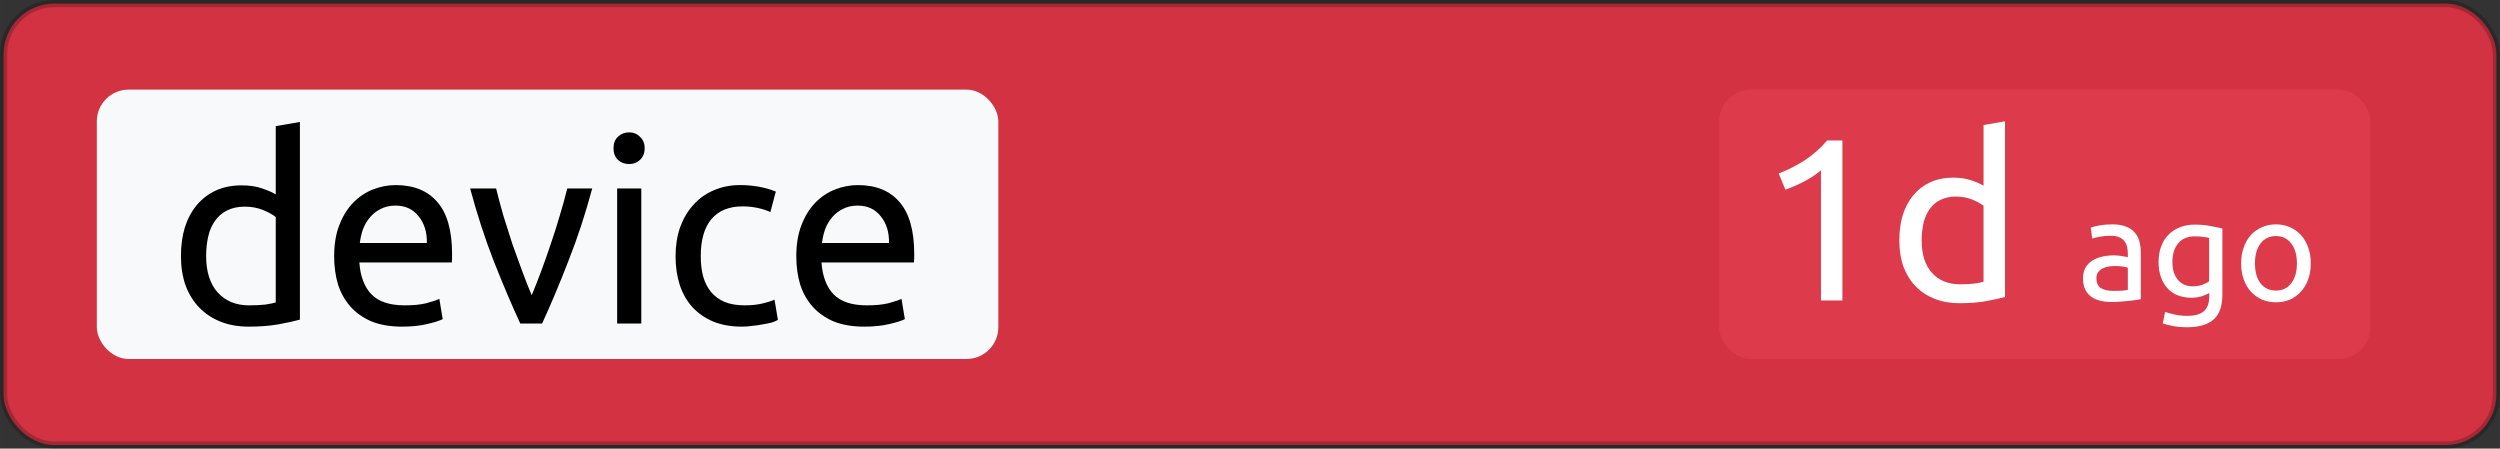 <?xml version="1.0" encoding="UTF-8" standalone="no"?>
<svg
   xmlns:dc="http://purl.org/dc/elements/1.1/"
   xmlns:cc="http://creativecommons.org/ns#"
   xmlns:rdf="http://www.w3.org/1999/02/22-rdf-syntax-ns#"
   xmlns:svg="http://www.w3.org/2000/svg"
   xmlns="http://www.w3.org/2000/svg"
   width="86.497mm"
   height="15.521mm"
   viewBox="0 0 306.486 54.996"
   id="svg2"
   version="1.1">
  <rect x="0" y="0" width="306.486" height="54.996" fill="#333333" stroke="none"/>
  <defs
     id="defs4" />
  <g
     id="layer1"
     transform="translate(-133.786,-257.576)">
    <rect
       style="opacity:0.99;fill:#d53343;fill-opacity:1;fill-rule:nonzero;stroke:#000000;stroke-width:0.881;stroke-linecap:round;stroke-linejoin:round;stroke-miterlimit:4;stroke-dasharray:none;stroke-opacity:0.216"
       id="rect4136"
       width="305.605"
       height="54.115"
       x="134.226"
       y="258.017"
       ry="6.218" />
    <g
       id="g4200">
      <rect
         ry="3.893"
         y="268.563"
         x="145.654"
         height="33.023"
         width="110.523"
         id="rect4136-3"
         style="opacity:1;fill:#f8f9fa;fill-opacity:1;fill-rule:nonzero;stroke:none;stroke-width:0.944;stroke-linecap:round;stroke-linejoin:round;stroke-miterlimit:4;stroke-dasharray:none;stroke-opacity:0.216" />
      <g
         id="text4155"
         style="font-style:normal;font-variant:normal;font-weight:normal;font-stretch:normal;font-size:31.842px;line-height:125%;font-family:Ubuntu;-inkscape-font-specification:'Ubuntu, Normal';text-align:start;letter-spacing:0px;word-spacing:0px;writing-mode:lr-tb;text-anchor:start;fill:#000000;fill-opacity:1;stroke:none;stroke-width:1px;stroke-linecap:butt;stroke-linejoin:miter;stroke-opacity:1">
        <path
           id="path5921"
           style=""
           d="m 167.591,284.183 q -0.541,-0.446 -1.56,-0.86 -1.019,-0.414 -2.229,-0.414 -1.274,0 -2.197,0.478 -0.892,0.446 -1.465,1.274 -0.573,0.796 -0.828,1.911 -0.255,1.114 -0.255,2.388 0,2.898 1.433,4.49 1.433,1.56 3.821,1.56 1.21,0 2.006,-0.096 0.828,-0.127 1.274,-0.255 l 0,-10.476 z m 0,-11.145 2.961,-0.509 0,24.232 q -1.019,0.287 -2.611,0.573 -1.592,0.287 -3.662,0.287 -1.911,0 -3.439,-0.605 -1.528,-0.605 -2.611,-1.719 -1.083,-1.114 -1.688,-2.707 -0.573,-1.624 -0.573,-3.63 0,-1.911 0.478,-3.503 0.509,-1.592 1.465,-2.738 0.955,-1.146 2.324,-1.783 1.401,-0.637 3.184,-0.637 1.433,0 2.516,0.382 1.114,0.382 1.656,0.732 l 0,-8.374 z" />
        <path
           id="path5923"
           style=""
           d="m 174.75,288.991 q 0,-2.197 0.637,-3.821 0.637,-1.656 1.688,-2.738 1.051,-1.083 2.42,-1.624 1.369,-0.541 2.802,-0.541 3.343,0 5.127,2.102 1.783,2.07 1.783,6.337 0,0.191 0,0.509 0,0.287 -0.032,0.541 l -11.336,0 q 0.191,2.579 1.497,3.917 1.306,1.337 4.076,1.337 1.56,0 2.611,-0.255 1.083,-0.287 1.624,-0.541 l 0.414,2.484 q -0.541,0.287 -1.911,0.605 -1.337,0.318 -3.057,0.318 -2.165,0 -3.757,-0.637 -1.56,-0.669 -2.579,-1.815 -1.019,-1.146 -1.528,-2.707 -0.478,-1.592 -0.478,-3.471 z m 11.368,-1.624 q 0.032,-2.006 -1.019,-3.28 -1.019,-1.306 -2.834,-1.306 -1.019,0 -1.815,0.414 -0.764,0.382 -1.306,1.019 -0.541,0.637 -0.86,1.465 -0.287,0.828 -0.382,1.688 l 8.215,0 z" />
        <path
           id="path5925"
           style=""
           d="m 206.388,280.68 q -1.242,4.649 -2.929,8.916 -1.656,4.267 -3.216,7.642 l -2.675,0 q -1.56,-3.375 -3.248,-7.642 -1.656,-4.267 -2.898,-8.916 l 3.184,0 q 0.382,1.56 0.892,3.343 0.541,1.751 1.114,3.503 0.605,1.719 1.21,3.343 0.605,1.624 1.146,2.898 0.541,-1.274 1.146,-2.898 0.605,-1.624 1.178,-3.343 0.605,-1.751 1.114,-3.503 0.541,-1.783 0.923,-3.343 l 3.057,0 z" />
        <path
           id="path5927"
           style=""
           d="m 212.405,297.238 -2.961,0 0,-16.558 2.961,0 0,16.558 z m -1.497,-19.551 q -0.796,0 -1.369,-0.509 -0.541,-0.541 -0.541,-1.433 0,-0.892 0.541,-1.401 0.573,-0.541 1.369,-0.541 0.796,0 1.337,0.541 0.573,0.509 0.573,1.401 0,0.892 -0.573,1.433 -0.541,0.509 -1.337,0.509 z" />
        <path
           id="path5929"
           style=""
           d="m 224.725,297.62 q -2.006,0 -3.534,-0.637 -1.497,-0.637 -2.547,-1.783 -1.019,-1.146 -1.528,-2.707 -0.509,-1.592 -0.509,-3.503 0,-1.911 0.541,-3.503 0.573,-1.592 1.592,-2.738 1.019,-1.178 2.484,-1.815 1.497,-0.669 3.312,-0.669 1.114,0 2.229,0.191 1.114,0.191 2.133,0.605 l -0.669,2.516 q -0.669,-0.318 -1.56,-0.509 -0.86,-0.191 -1.847,-0.191 -2.484,0 -3.821,1.56 -1.306,1.56 -1.306,4.553 0,1.337 0.287,2.452 0.318,1.114 0.955,1.911 0.669,0.796 1.688,1.242 1.019,0.414 2.484,0.414 1.178,0 2.133,-0.223 0.955,-0.223 1.497,-0.478 l 0.414,2.484 q -0.255,0.159 -0.732,0.318 -0.478,0.127 -1.083,0.223 -0.605,0.127 -1.306,0.191 -0.669,0.096 -1.306,0.096 z" />
        <path
           id="path5931"
           style=""
           d="m 231.407,288.991 q 0,-2.197 0.637,-3.821 0.637,-1.656 1.688,-2.738 1.051,-1.083 2.42,-1.624 1.369,-0.541 2.802,-0.541 3.343,0 5.127,2.102 1.783,2.07 1.783,6.337 0,0.191 0,0.509 0,0.287 -0.032,0.541 l -11.336,0 q 0.191,2.579 1.497,3.917 1.306,1.337 4.076,1.337 1.56,0 2.611,-0.255 1.083,-0.287 1.624,-0.541 l 0.414,2.484 q -0.541,0.287 -1.911,0.605 -1.337,0.318 -3.057,0.318 -2.165,0 -3.757,-0.637 -1.56,-0.669 -2.579,-1.815 -1.019,-1.146 -1.528,-2.707 -0.478,-1.592 -0.478,-3.471 z m 11.368,-1.624 q 0.032,-2.006 -1.019,-3.28 -1.019,-1.306 -2.834,-1.306 -1.019,0 -1.815,0.414 -0.764,0.382 -1.306,1.019 -0.541,0.637 -0.86,1.465 -0.287,0.828 -0.382,1.688 l 8.215,0 z" />
      </g>
    </g>
    <rect
       style="opacity:1;fill:#dd3b4b;fill-opacity:1;fill-rule:nonzero;stroke:none;stroke-width:0.944;stroke-linecap:round;stroke-linejoin:round;stroke-miterlimit:4;stroke-dasharray:none;stroke-opacity:0.216"
       id="rect4136-3-3"
       width="79.831"
       height="33.023"
       x="344.544"
       y="268.563"
       ry="3.893" />
    <g
       id="text4155-6"
       style="font-style:normal;font-variant:normal;font-weight:normal;font-stretch:normal;font-size:28.298px;line-height:125%;font-family:Ubuntu;-inkscape-font-specification:'Ubuntu, Normal';text-align:start;letter-spacing:0px;word-spacing:0px;writing-mode:lr-tb;text-anchor:start;fill:#000000;fill-opacity:1;stroke:none;stroke-width:1px;stroke-linecap:butt;stroke-linejoin:miter;stroke-opacity:1">
      <path
         id="path5934"
         style="fill:#ffffff;fill-opacity:1"
         d="m 351.845,278.845 q 1.613,-0.623 3.141,-1.585 1.528,-0.99 2.801,-2.462 l 1.868,0 0,19.61 -2.632,0 0,-15.96 q -0.34,0.311 -0.849,0.651 -0.481,0.34 -1.075,0.651 -0.566,0.311 -1.217,0.594 -0.623,0.283 -1.217,0.481 l -0.821,-1.981 z" />
      <path
         id="path5936"
         style="fill:#ffffff;fill-opacity:1"
         d="m 376.958,282.807 q -0.481,-0.396 -1.387,-0.764 -0.906,-0.368 -1.981,-0.368 -1.132,0 -1.953,0.424 -0.792,0.396 -1.302,1.132 -0.509,0.707 -0.736,1.698 -0.226,0.99 -0.226,2.122 0,2.575 1.273,3.99 1.273,1.387 3.396,1.387 1.075,0 1.783,-0.085 0.736,-0.113 1.132,-0.226 l 0,-9.31 z m 0,-9.904 2.632,-0.453 0,21.535 q -0.906,0.255 -2.32,0.509 -1.415,0.255 -3.254,0.255 -1.698,0 -3.056,-0.538 -1.358,-0.538 -2.32,-1.528 -0.962,-0.99 -1.5,-2.405 -0.509,-1.443 -0.509,-3.226 0,-1.698 0.424,-3.113 0.453,-1.415 1.302,-2.434 0.849,-1.019 2.066,-1.585 1.245,-0.566 2.83,-0.566 1.273,0 2.236,0.34 0.99,0.34 1.471,0.651 l 0,-7.442 z" />
      <path
         id="path5938"
         style="font-size:17.5px;fill:#ffffff;fill-opacity:1"
         d="m 392.879,293.236 q 0.578,0 1.015,-0.018 0.455,-0.035 0.752,-0.105 l 0,-2.712 q -0.175,-0.087 -0.578,-0.14 -0.385,-0.07 -0.945,-0.07 -0.367,0 -0.787,0.052 -0.403,0.052 -0.752,0.228 -0.333,0.158 -0.56,0.455 -0.228,0.28 -0.228,0.752 0,0.875 0.56,1.225 0.56,0.333 1.522,0.333 z m -0.14,-8.155 q 0.98,0 1.645,0.263 0.682,0.245 1.085,0.718 0.42,0.455 0.595,1.103 0.175,0.63 0.175,1.4 l 0,5.688 q -0.21,0.035 -0.595,0.105 -0.367,0.052 -0.84,0.105 -0.472,0.052 -1.032,0.087 -0.542,0.052 -1.085,0.052 -0.77,0 -1.417,-0.158 -0.647,-0.158 -1.12,-0.49 -0.472,-0.35 -0.735,-0.91 -0.263,-0.56 -0.263,-1.347 0,-0.752 0.297,-1.295 0.315,-0.542 0.84,-0.875 0.525,-0.333 1.225,-0.49 0.7,-0.158 1.47,-0.158 0.245,0 0.507,0.035 0.263,0.018 0.49,0.07 0.245,0.035 0.42,0.07 0.175,0.035 0.245,0.052 l 0,-0.455 q 0,-0.403 -0.087,-0.787 -0.087,-0.403 -0.315,-0.7 -0.228,-0.315 -0.63,-0.49 -0.385,-0.193 -1.015,-0.193 -0.805,0 -1.417,0.122 -0.595,0.105 -0.892,0.228 l -0.193,-1.347 q 0.315,-0.14 1.05,-0.263 0.735,-0.14 1.593,-0.14 z" />
      <path
         id="path5940"
         style="font-size:17.5px;fill:#ffffff;fill-opacity:1"
         d="m 404.63,293.499 q -0.21,0.14 -0.823,0.367 -0.595,0.21 -1.4,0.21 -0.823,0 -1.558,-0.263 -0.718,-0.263 -1.26,-0.805 -0.542,-0.56 -0.858,-1.383 -0.315,-0.823 -0.315,-1.96 0,-0.998 0.297,-1.82 0.297,-0.84 0.858,-1.435 0.578,-0.613 1.4,-0.945 0.823,-0.35 1.855,-0.35 1.137,0 1.978,0.175 0.858,0.158 1.435,0.297 l 0,8.12 q 0,2.1 -1.085,3.045 -1.085,0.945 -3.29,0.945 -0.858,0 -1.627,-0.14 -0.752,-0.14 -1.312,-0.333 l 0.297,-1.417 q 0.49,0.193 1.19,0.333 0.718,0.158 1.488,0.158 1.452,0 2.083,-0.578 0.647,-0.578 0.647,-1.837 l 0,-0.385 z m -0.018,-6.755 q -0.245,-0.07 -0.665,-0.122 -0.403,-0.07 -1.103,-0.07 -1.312,0 -2.03,0.858 -0.7,0.858 -0.7,2.275 0,0.787 0.193,1.347 0.21,0.56 0.542,0.927 0.35,0.367 0.787,0.542 0.455,0.175 0.927,0.175 0.647,0 1.19,-0.175 0.542,-0.193 0.858,-0.438 l 0,-5.32 z" />
      <path
         id="path5942"
         style="font-size:17.5px;fill:#ffffff;fill-opacity:1"
         d="m 417.075,289.859 q 0,1.085 -0.315,1.96 -0.315,0.875 -0.892,1.505 -0.56,0.63 -1.347,0.98 -0.787,0.333 -1.715,0.333 -0.927,0 -1.715,-0.333 -0.787,-0.35 -1.365,-0.98 -0.56,-0.63 -0.875,-1.505 -0.315,-0.875 -0.315,-1.96 0,-1.067 0.315,-1.942 0.315,-0.892 0.875,-1.522 0.578,-0.63 1.365,-0.963 0.787,-0.35 1.715,-0.35 0.927,0 1.715,0.35 0.787,0.333 1.347,0.963 0.578,0.63 0.892,1.522 0.315,0.875 0.315,1.942 z m -1.698,0 q 0,-1.54 -0.7,-2.433 -0.682,-0.91 -1.873,-0.91 -1.19,0 -1.89,0.91 -0.682,0.892 -0.682,2.433 0,1.54 0.682,2.45 0.7,0.892 1.89,0.892 1.19,0 1.873,-0.892 0.7,-0.91 0.7,-2.45 z" />
    </g>
  </g>
</svg>
